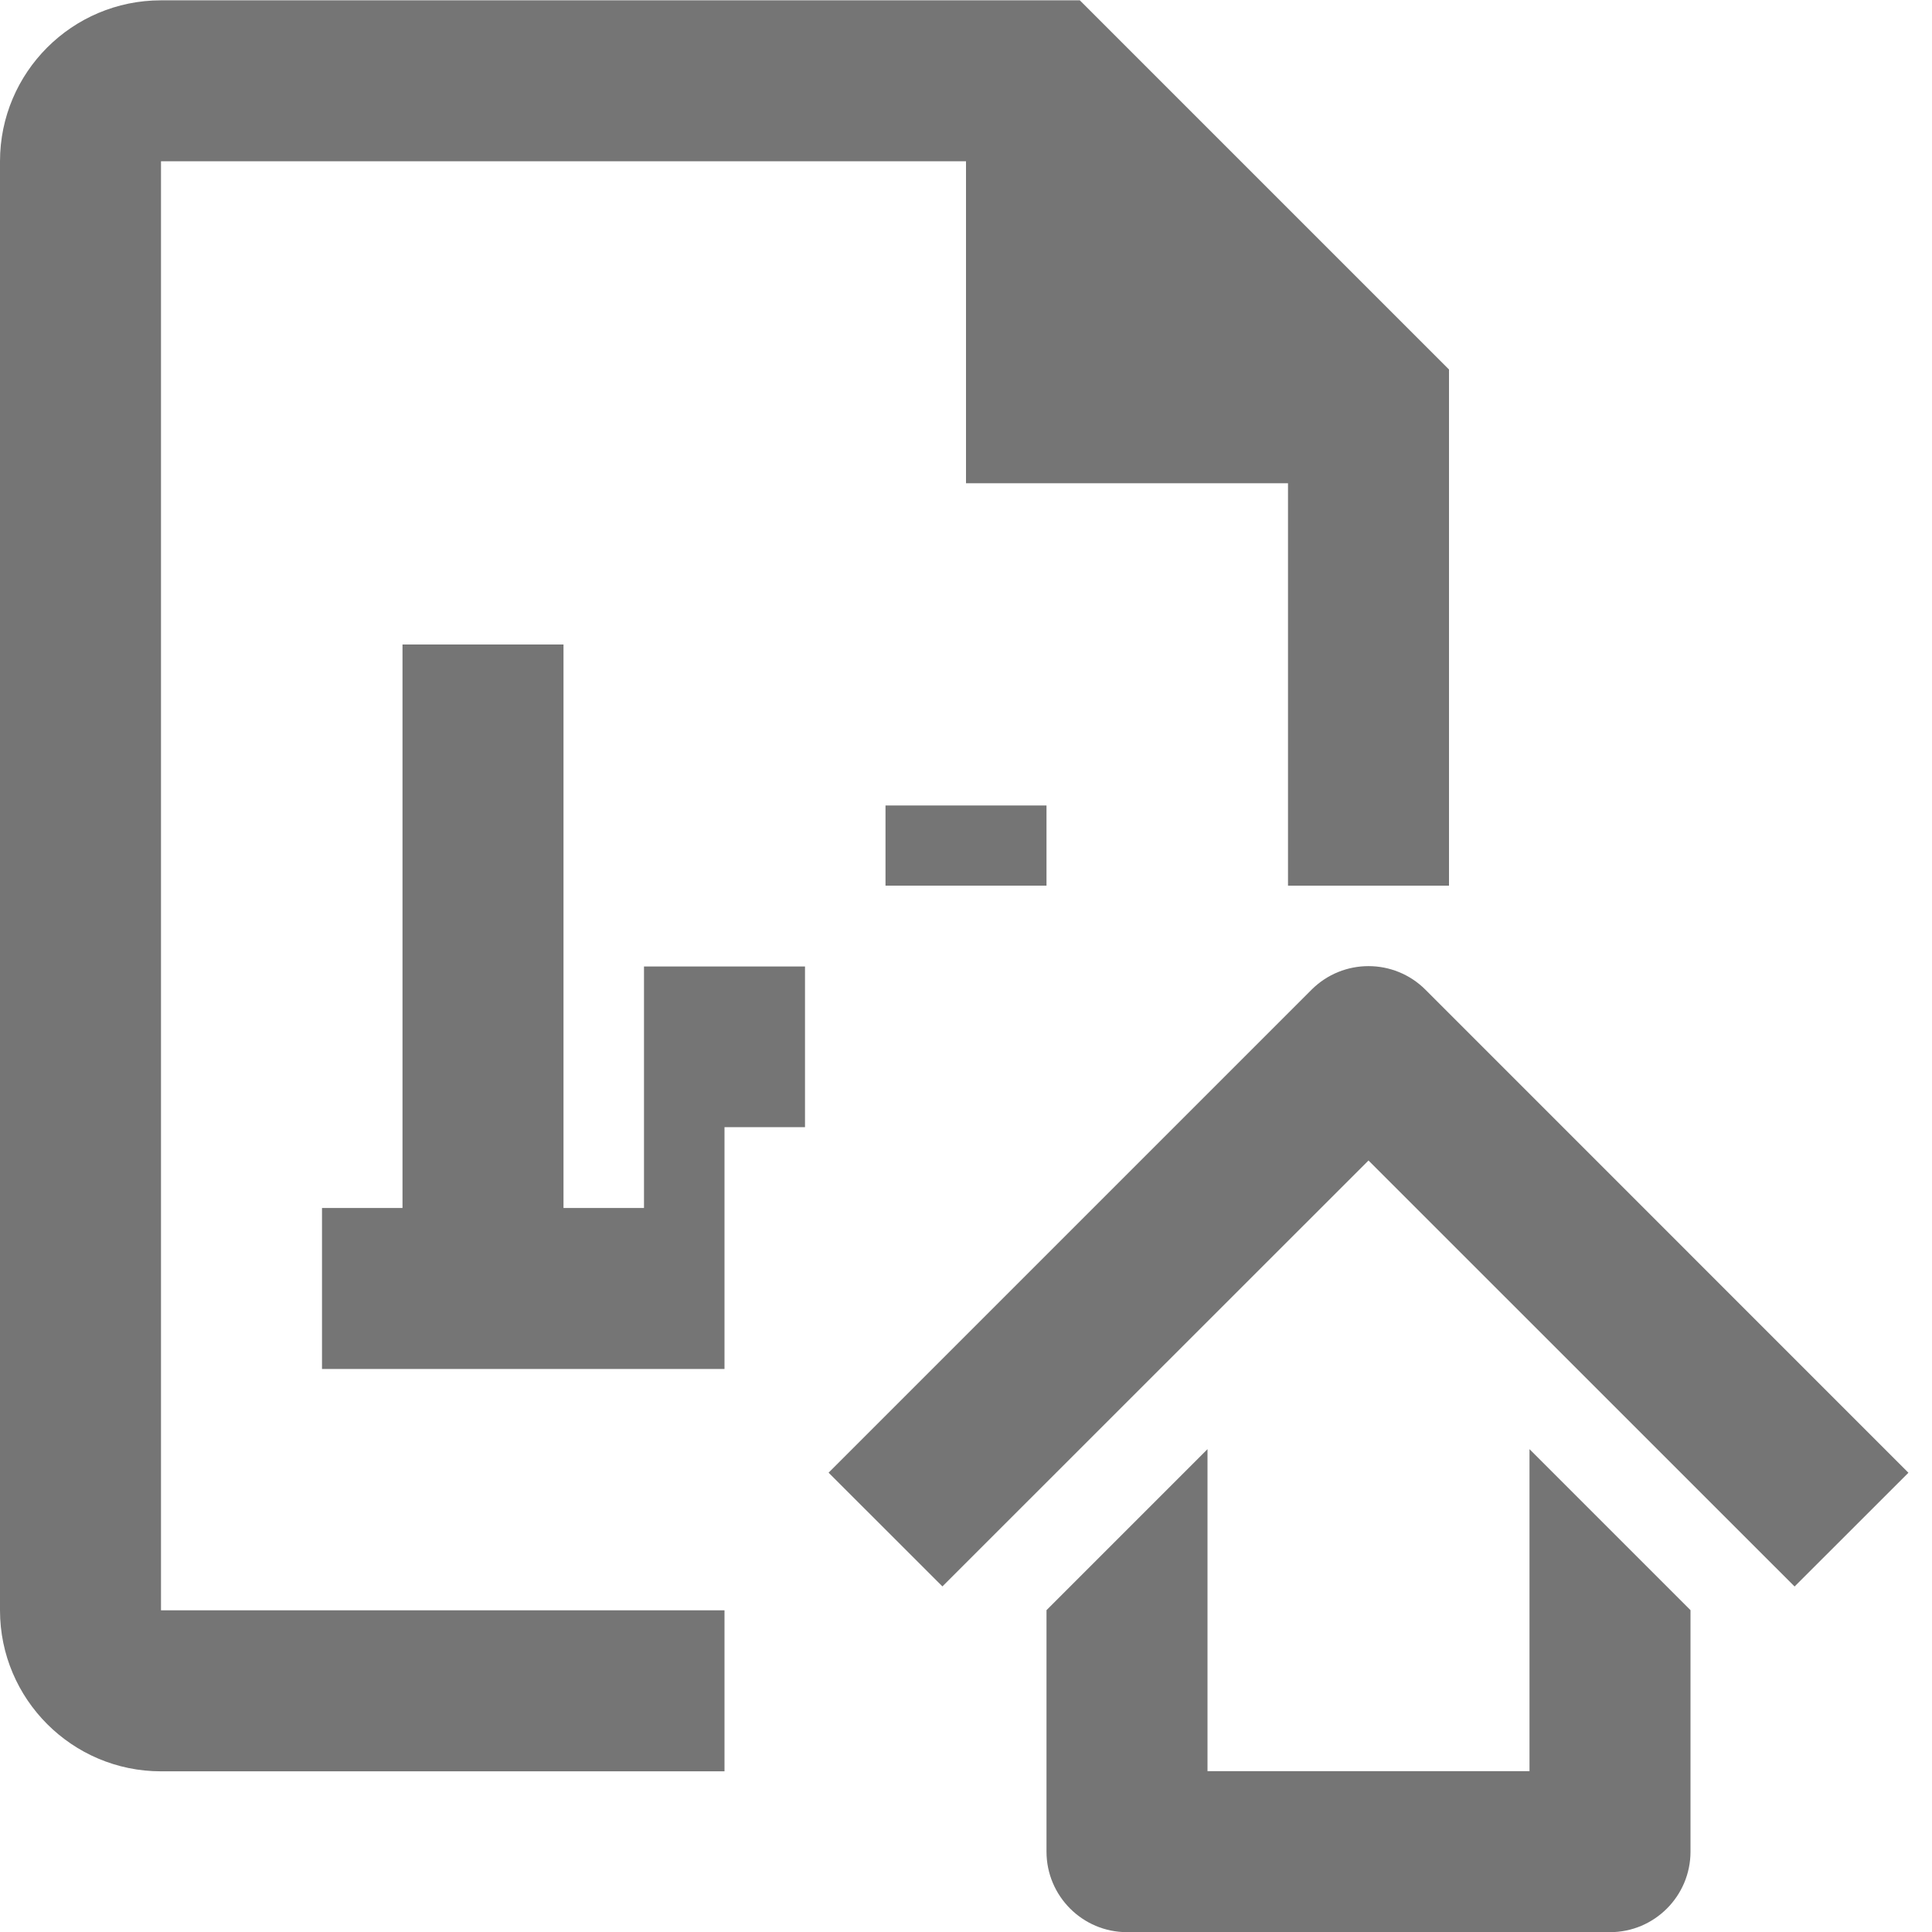 <?xml version="1.0" encoding="iso-8859-1"?>
<!-- Generator: Adobe Illustrator 16.0.0, SVG Export Plug-In . SVG Version: 6.00 Build 0)  -->
<!DOCTYPE svg PUBLIC "-//W3C//DTD SVG 1.1//EN" "http://www.w3.org/Graphics/SVG/1.1/DTD/svg11.dtd">
<svg version="1.1" xmlns="http://www.w3.org/2000/svg" xmlns:xlink="http://www.w3.org/1999/xlink" x="0px" y="0px" width="24px"
	 height="24px" viewBox="0 0 24 24" style="enable-background:new 0 0 24 24;" xml:space="preserve">
<g id="Frame_-_24px">
	<rect style="fill:none;" width="24" height="24"/>
</g>
<g id="Line_Icons">
	<g>
		<rect x="11" y="10.006" style="fill:#757575;" width="2" height="0.996"/>
		<polygon style="fill:#757575;" points="8,15.006 7,15.006 7,8.006 5,8.006 5,15.006 4,15.006 4,17.006 9,17.006 9,14.002 
			10,14.002 10,12.006 8,12.006 		"/>
		<path style="fill:#757575;" d="M2,2.003h10v4h4l0,4.999h2V4.59l-4.586-4.586H2c-1.103,0-2,0.896-2,2v18c0,1.103,0.897,2,2,2h7v-2
			H2V2.003z"/>
		<path style="fill:#757575;" d="M19,22.002h-4v-4l-2,2v3c0,0.551,0.448,1,1,1h6c0.552,0,1-0.449,1-1v-3l-2-2V22.002z"/>
		<path style="fill:#757575;" d="M17.707,12.294c-0.391-0.39-1.023-0.39-1.414,0l-6,6l1.414,1.413L17,14.416l5.293,5.292
			l1.414-1.413L17.707,12.294z"/>
	</g>
</g>
</svg>
